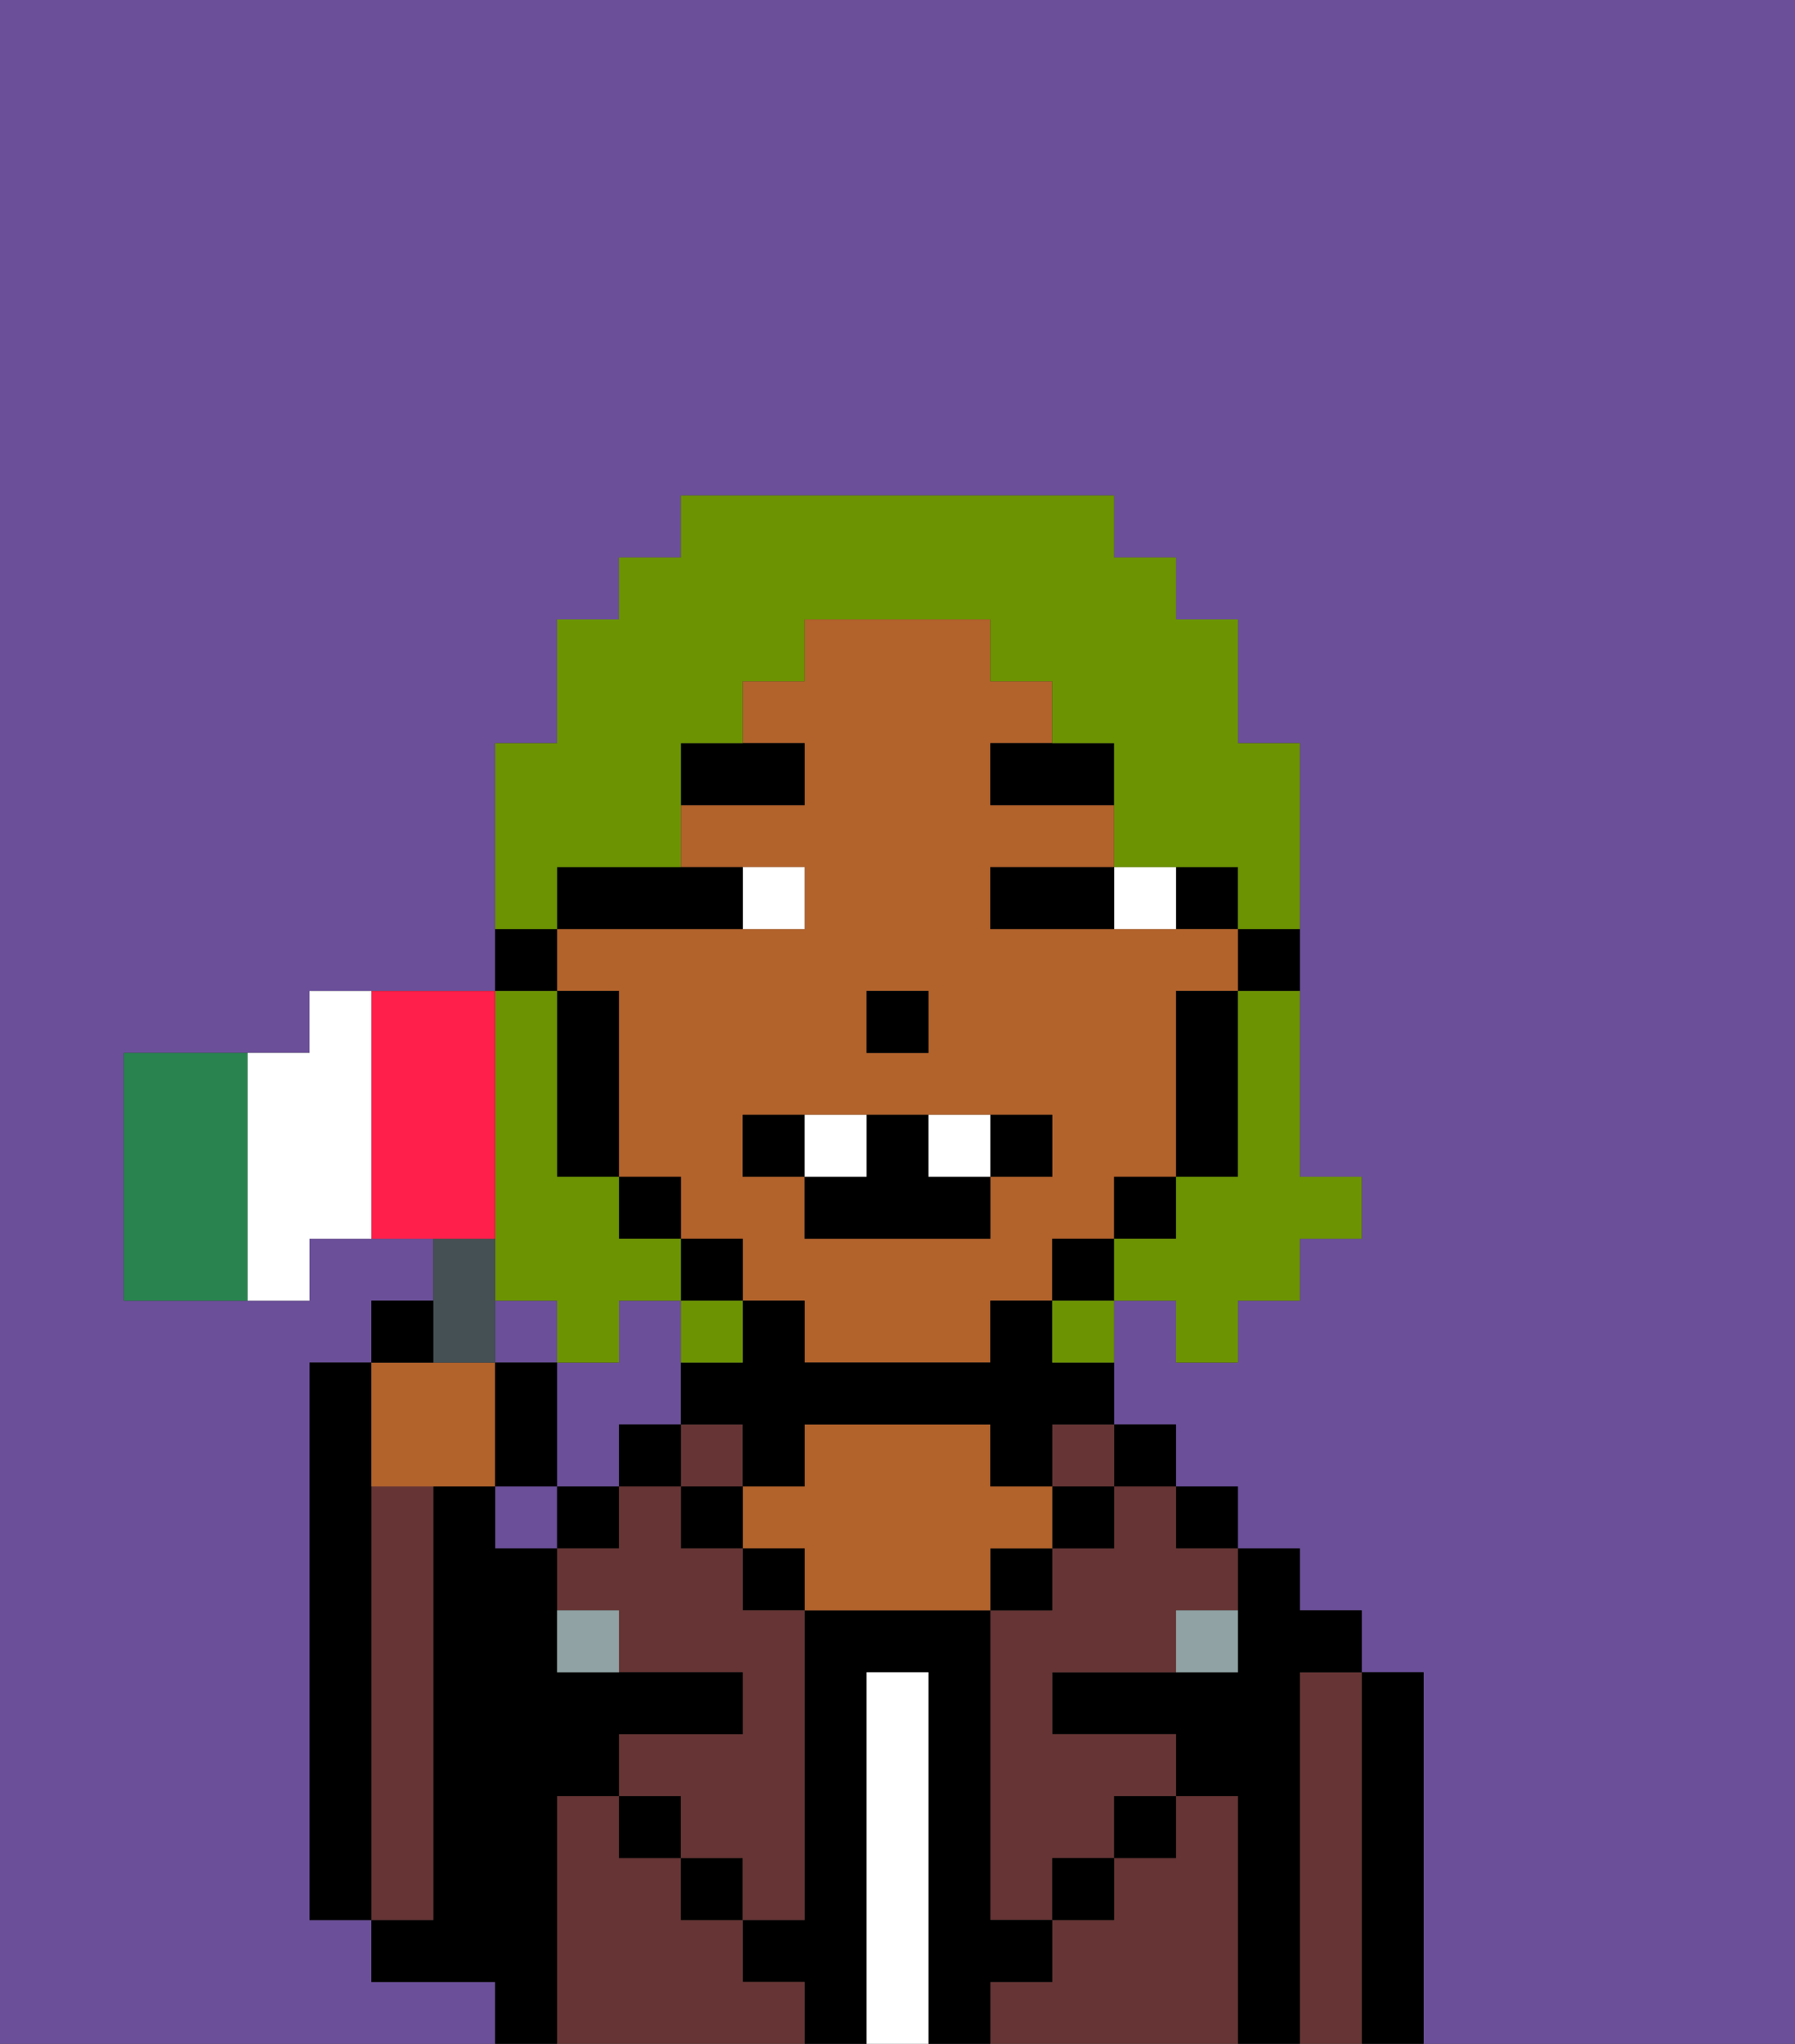 <svg xmlns="http://www.w3.org/2000/svg" viewBox="0 0 29 33"><rect x="0" y="0" width="29" height="33" fill="#333333" stroke="none"/><defs><style>polygon,rect,path{shape-rendering:crispedges;}.gb169-1{fill:#6b4f99;}.gb169-2{fill:#000000;}.gb169-3{fill:#663434;}.gb169-4{fill:#ffffff;}.gb169-5{fill:#b2622b;}.gb169-6{fill:#90a2a3;}.gb169-7{fill:#ffffff;}.gb169-8{fill:#000000;}.gb169-9{fill:#6c9302;}.gb169-10{fill:#455054;}.gb169-11{fill:#29834f;}.gb169-12{fill:#ff1f4a;}</style></defs><rect class="gb169-1" x="8" y="21" width="1" height="1"/><rect class="gb169-1" x="8" y="24" width="1" height="1"/><path class="gb169-1" d="M8,32H6V31H5V22H6V21H7V20H5v1H2V17H5V16H8V12H9V10h1V9h1V8h7V9h1v1h1v2h1v7h1v1H21v1H20v1H19V21H18v2h1v1h1v1h1v1h1v1h1v6h6V0H0V33H8Z"/><path class="gb169-1" d="M10,24V23h1V21H10v1H9v2Z"/><path class="gb169-2" d="M23,27H22v6h1V27Z"/><path class="gb169-3" d="M22,27H21v6h1V27Z"/><path class="gb169-2" d="M21,27h1V26H21V25H20v2H17v1h2v1h1v4h1V27Z"/><rect class="gb169-2" x="19" y="24" width="1" height="1"/><path class="gb169-3" d="M20,29H19v1H18v1H17v1H16v1h4V29Z"/><rect class="gb169-2" x="18" y="23" width="1" height="1"/><path class="gb169-3" d="M18,25H17v1H16v5h1V30h1V29h1V28H17V27h2V26h1V25H19V24H18Z"/><rect class="gb169-2" x="18" y="29" width="1" height="1"/><rect class="gb169-3" x="17" y="23" width="1" height="1"/><rect class="gb169-2" x="17" y="24" width="1" height="1"/><rect class="gb169-2" x="17" y="30" width="1" height="1"/><rect class="gb169-2" x="16" y="25" width="1" height="1"/><path class="gb169-2" d="M17,32V31H16V26H13v5H12v1h1v1h1V27h1v6h1V32Z"/><path class="gb169-4" d="M15,27H14v6h1V27Z"/><path class="gb169-5" d="M17,25V24H16V23H13v1H12v1h1v1h3V25Z"/><rect class="gb169-2" x="12" y="25" width="1" height="1"/><path class="gb169-3" d="M12,32V31H11V30H10V29H9v4h4V32Z"/><rect class="gb169-3" x="11" y="23" width="1" height="1"/><rect class="gb169-2" x="11" y="24" width="1" height="1"/><rect class="gb169-2" x="11" y="30" width="1" height="1"/><rect class="gb169-2" x="10" y="23" width="1" height="1"/><rect class="gb169-2" x="10" y="29" width="1" height="1"/><rect class="gb169-2" x="9" y="24" width="1" height="1"/><path class="gb169-3" d="M12,25H11V24H10v1H9v1h1v1h2v1H10v1h1v1h1v1h1V26H12Z"/><path class="gb169-2" d="M9,29h1V28h2V27H9V25H8V24H7v7H6v1H8v1H9V29Z"/><path class="gb169-3" d="M7,30V24H6v7H7Z"/><path class="gb169-2" d="M6,24V22H5v9H6V24Z"/><path class="gb169-6" d="M9,26v1h1V26Z"/><path class="gb169-6" d="M19,27h1V26H19Z"/><path class="gb169-2" d="M20,16h1V15H20Z"/><rect class="gb169-2" x="19" y="14" width="1" height="1"/><path class="gb169-5" d="M12,21h1v1h3V21h1V20h1V19h1V16h1V15H16V14h2V13H16V12h1V11H16V10H13v1H12v1h1v1H11v1h2v1H9v1h1v3h1v1h1Zm2-5h1v1H14Zm-2,2h5v1H16v1H13V19H12Z"/><path class="gb169-2" d="M19,17v2h1V16H19Z"/><rect class="gb169-2" x="18" y="19" width="1" height="1"/><rect class="gb169-2" x="17" y="20" width="1" height="1"/><path class="gb169-2" d="M17,21H16v1H13V21H12v1H11v1h1v1h1V23h3v1h1V23h1V22H17Z"/><rect class="gb169-2" x="11" y="20" width="1" height="1"/><rect class="gb169-2" x="10" y="19" width="1" height="1"/><path class="gb169-2" d="M10,16H9v3h1V16Z"/><path class="gb169-2" d="M9,15H8v1H9Z"/><rect class="gb169-2" x="14" y="16" width="1" height="1"/><path class="gb169-7" d="M19,15V14H18v1Z"/><path class="gb169-7" d="M13,15V14H12v1Z"/><path class="gb169-2" d="M16,15h2V14H16Z"/><path class="gb169-2" d="M12,15V14H9v1h3Z"/><path class="gb169-8" d="M16,13h2V12H16Z"/><path class="gb169-8" d="M13,12H11v1h2Z"/><path class="gb169-2" d="M13,18H12v1h1Z"/><path class="gb169-2" d="M17,19V18H16v1Z"/><path class="gb169-2" d="M13,19v1h3V19H15V18H14v1Z"/><path class="gb169-7" d="M14,19V18H13v1Z"/><path class="gb169-7" d="M16,19V18H15v1Z"/><path class="gb169-9" d="M20,17v2H19v1H18v1h1v1h1V21h1V20h1V19H21V16H20Z"/><path class="gb169-9" d="M9,14h2V12h1V11h1V10h3v1h1v1h1v2h2v1h1V12H20V10H19V9H18V8H11V9H10v1H9v2H8v3H9Z"/><path class="gb169-9" d="M8,19v2H9v1h1V21h1V20H10V19H9V16H8v3Z"/><path class="gb169-9" d="M12,22V21H11v1Z"/><path class="gb169-9" d="M17,22h1V21H17Z"/><path class="gb169-5" d="M7,24H8V22H6v2Z"/><path class="gb169-10" d="M8,22V20H7v2Z"/><path class="gb169-2" d="M7,21H6v1H7Z"/><path class="gb169-2" d="M9,22H8v2H9Z"/><path class="gb169-11" d="M4,17H2v4H4V17Z"/><path class="gb169-12" d="M8,19V16H6v4H8Z"/><path class="gb169-7" d="M6,16H5v1H4v4H5V20H6V16Z"/></svg>